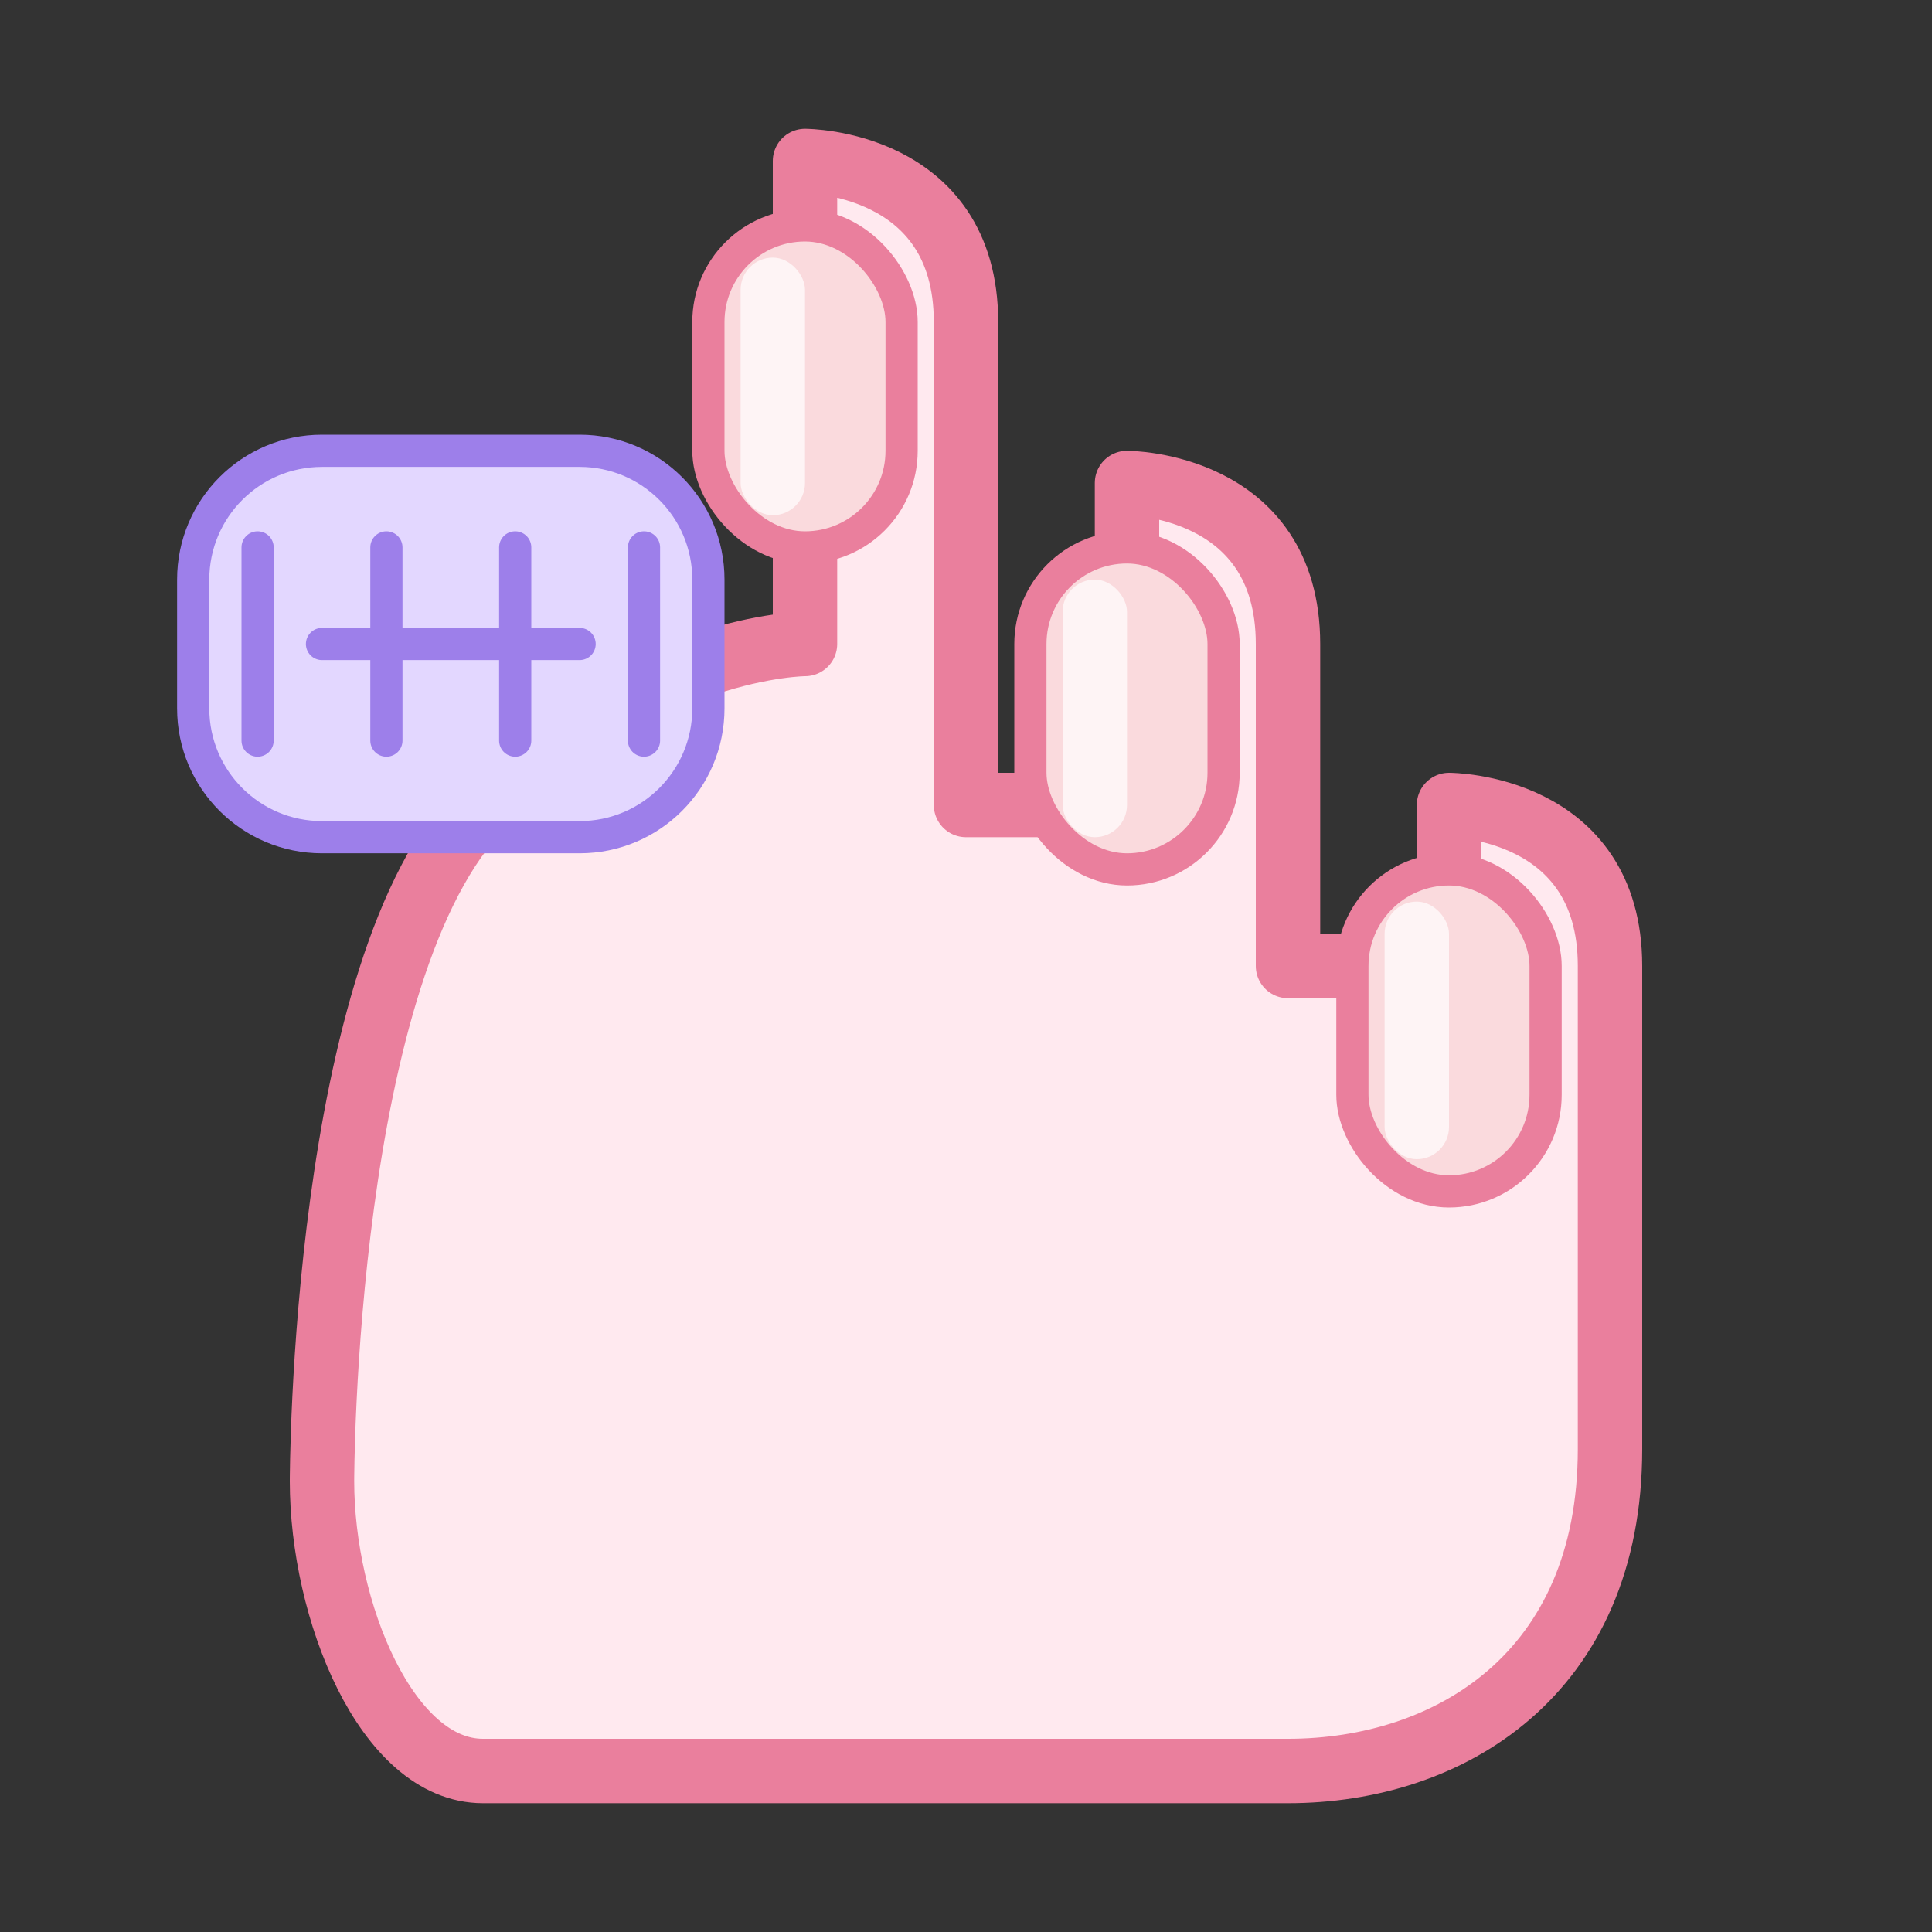 <svg width="30" height="30" viewBox="0 0 30 30" fill="none" xmlns="http://www.w3.org/2000/svg">
  <rect x="0" y="0" width="30" height="30" fill="#333333" stroke="none"/>
  <!-- Hand shape -->
  <path d="M5 23C5 23 5 15 7.5 12.5C10 10 12.5 10 12.5 10V2.5C12.5 2.5 15 2.5 15 5V12.5H17.5V7.5C17.5 7.5 20 7.5 20 10V15H22.5V12.5C22.5 12.5 25 12.5 25 15V22.5C25 26 22.5 27.5 20 27.5H7.5C6 27.5 5 25 5 23Z" fill="#FFE9EF" stroke="#EA7F9D" stroke-width="1" stroke-linejoin="round"/>
  
  <!-- Fingernails with gel shine -->
  <rect x="11" y="3.5" width="3" height="5" rx="1.5" fill="#FADADD" stroke="#EA7F9D" stroke-width="0.5"/>
  <rect x="16" y="8.5" width="3" height="5" rx="1.5" fill="#FADADD" stroke="#EA7F9D" stroke-width="0.5"/>
  <rect x="21" y="13.5" width="3" height="5" rx="1.5" fill="#FADADD" stroke="#EA7F9D" stroke-width="0.5"/>
  
  <!-- Gel shine effect -->
  <rect x="11.5" y="4" width="1" height="4" rx="0.5" fill="white" fill-opacity="0.7"/>
  <rect x="16.5" y="9" width="1" height="4" rx="0.5" fill="white" fill-opacity="0.7"/>
  <rect x="21.5" y="14" width="1" height="4" rx="0.5" fill="white" fill-opacity="0.7"/>
  
  <!-- UV Lamp indicator -->
  <path d="M3 9C3 7.895 3.895 7 5 7H9C10.105 7 11 7.895 11 9V11C11 12.105 10.105 13 9 13H5C3.895 13 3 12.105 3 11V9Z" fill="#E3D7FF" stroke="#9D7FEA" stroke-width="0.5"/>
  <path d="M5 10L9 10" stroke="#9D7FEA" stroke-width="0.5" stroke-linecap="round"/>
  <path d="M4 8.5L4 11.5" stroke="#9D7FEA" stroke-width="0.5" stroke-linecap="round"/>
  <path d="M6 8.5L6 11.5" stroke="#9D7FEA" stroke-width="0.5" stroke-linecap="round"/>
  <path d="M8 8.5L8 11.5" stroke="#9D7FEA" stroke-width="0.5" stroke-linecap="round"/>
  <path d="M10 8.5L10 11.5" stroke="#9D7FEA" stroke-width="0.5" stroke-linecap="round"/>
</svg> 
